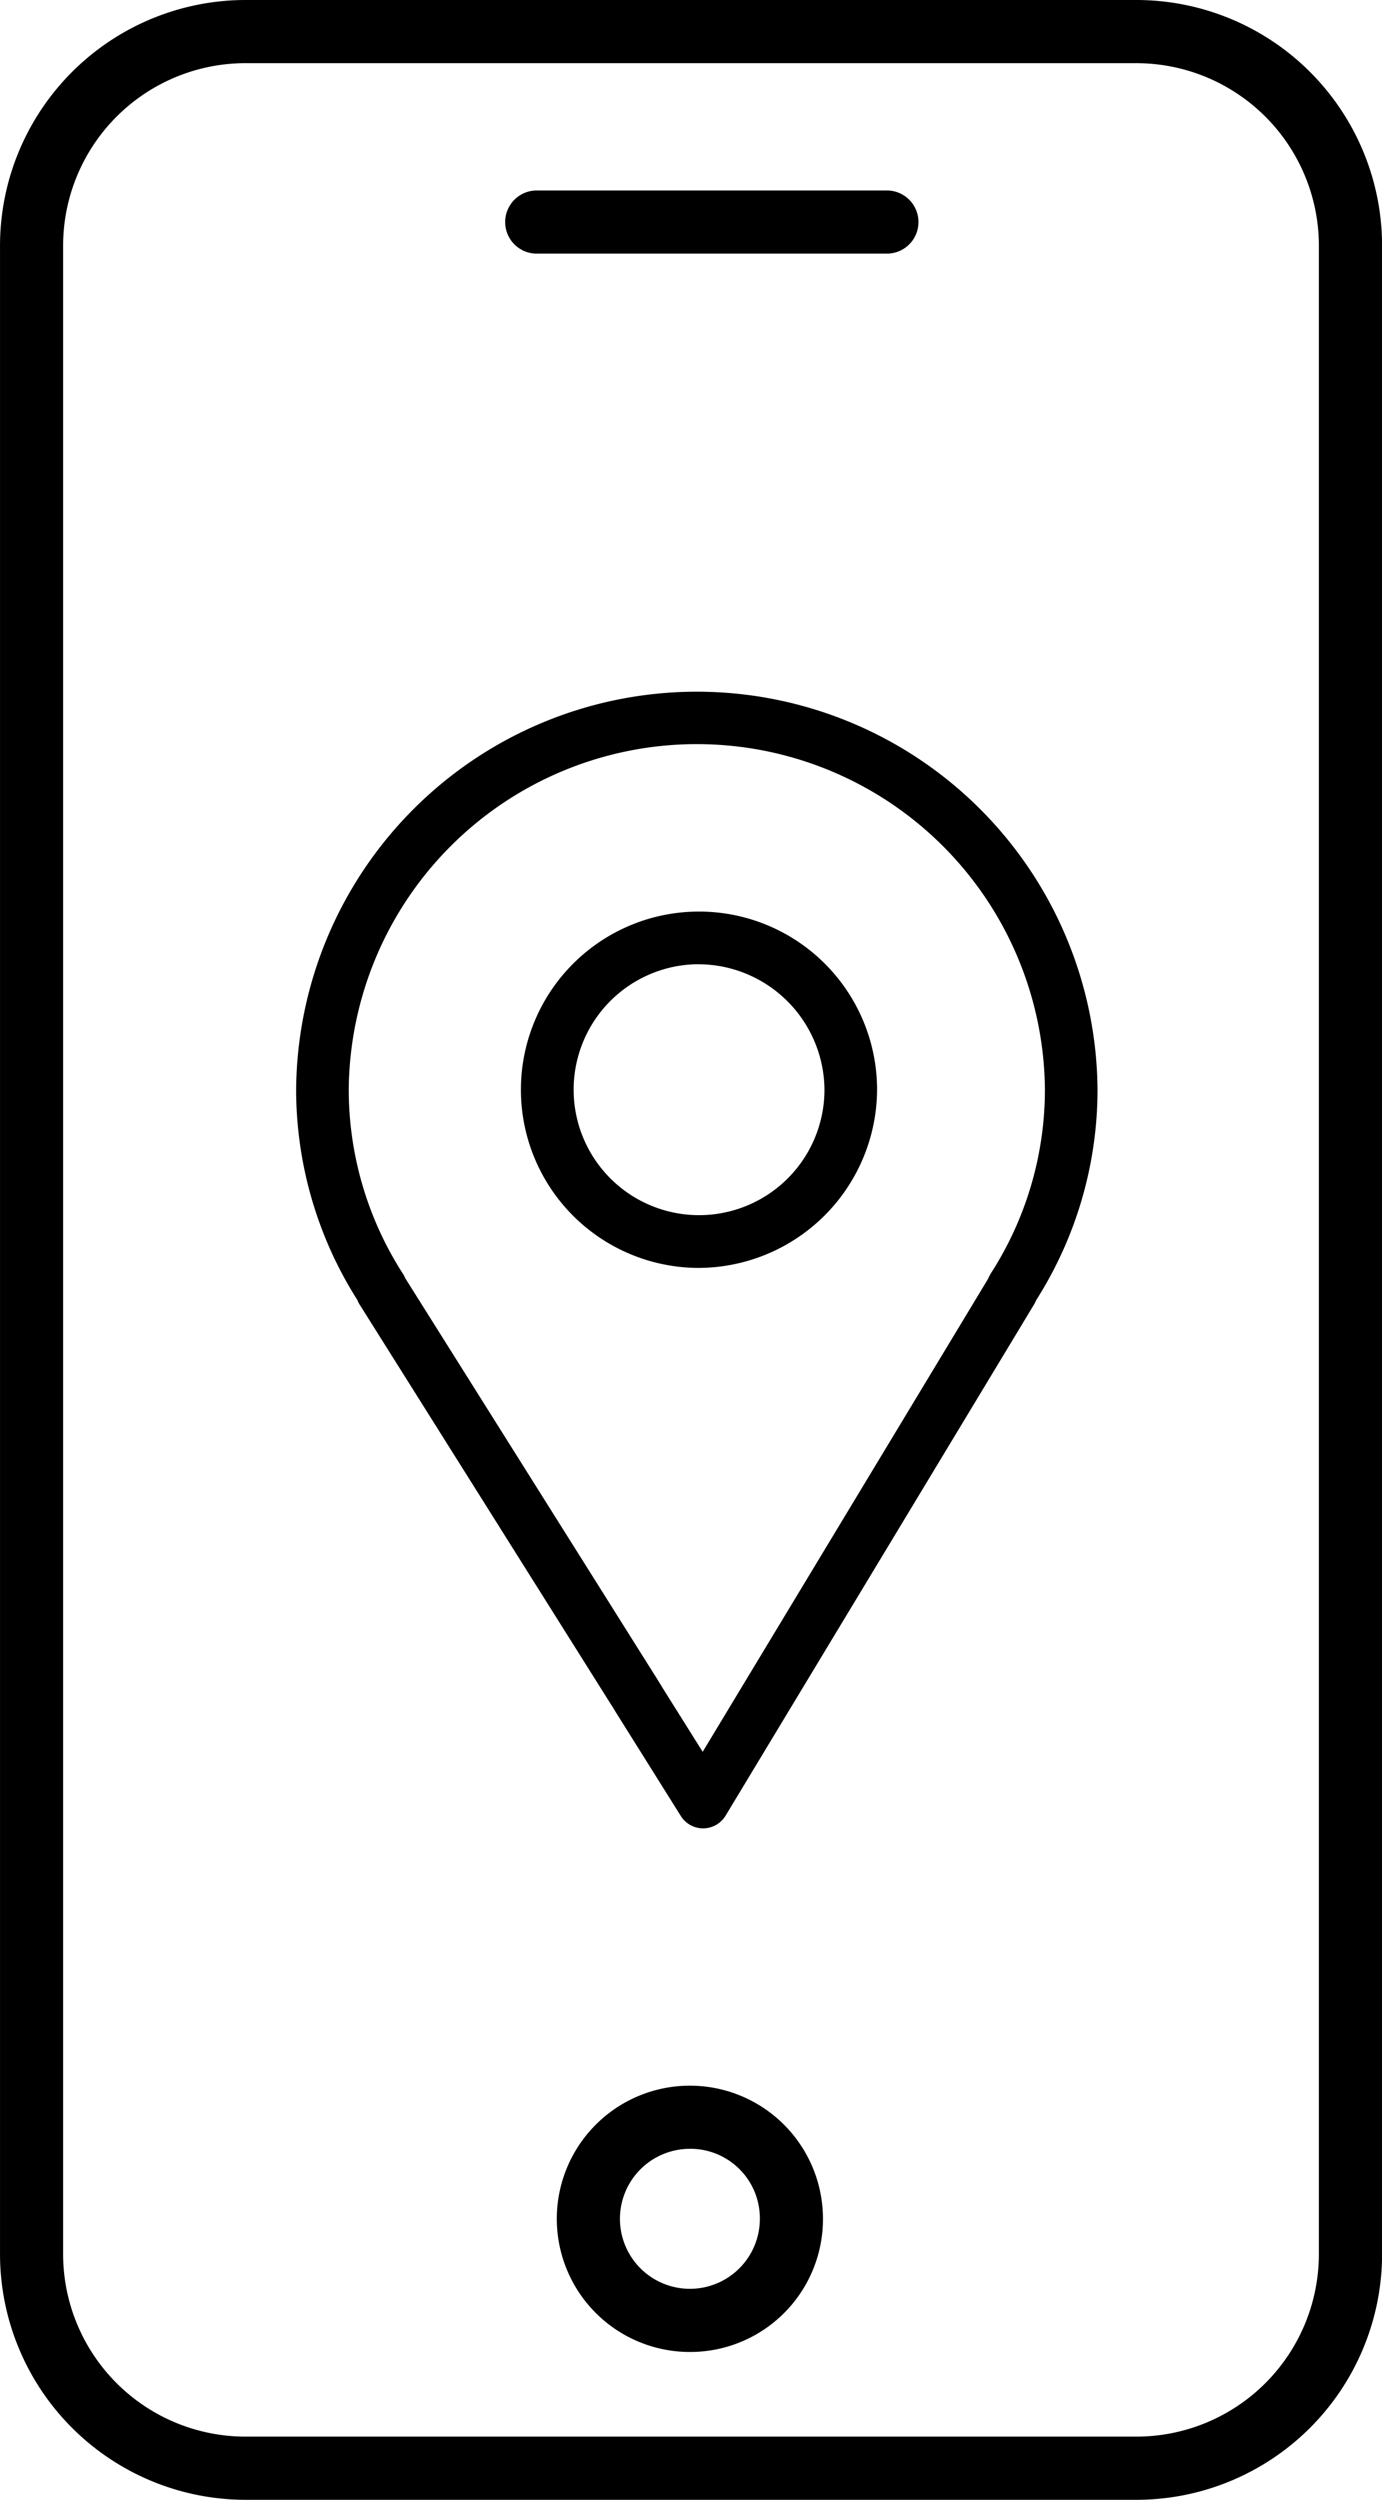 <svg xmlns="http://www.w3.org/2000/svg" width="66.119" height="119.534" viewBox="0 0 66.119 119.534" fill="currentColor">
  <g id="Group_1890" data-name="Group 1890" transform="translate(-1694.654 -3147)">
    <g id="Group_1883" data-name="Group 1883" transform="translate(1694.654 3147)">
      <g id="Group_1889" data-name="Group 1889" transform="translate(0 0)">
        <g id="Group_1886" data-name="Group 1886">
          <g id="Group_1883-2" data-name="Group 1883">
            <path id="Path_1969" data-name="Path 1969" d="M178.977,138.08h-42.53a11.757,11.757,0,0,1-11.792-11.694V30.241a11.757,11.757,0,0,1,11.792-11.695h42.53a11.759,11.759,0,0,1,11.8,11.695v96.145A11.759,11.759,0,0,1,178.977,138.08ZM136.446,21.566a8.733,8.733,0,0,0-8.772,8.674v96.145a8.733,8.733,0,0,0,8.772,8.674h42.53a8.736,8.736,0,0,0,8.777-8.674V30.241a8.736,8.736,0,0,0-8.777-8.674h-42.53Z" transform="translate(-124.654 -18.546)"/>
          </g>
          <g id="Group_1884" data-name="Group 1884" transform="translate(24.173 9.108)">
            <path id="Path_1970" data-name="Path 1970" d="M238.957,57.752H222.2a1.51,1.51,0,1,1,0-3.02h16.753a1.51,1.51,0,0,1,0,3.02Z" transform="translate(-220.694 -54.732)"/>
          </g>
          <g id="Group_1885" data-name="Group 1885" transform="translate(26.738 99.728)">
            <path id="Path_1971" data-name="Path 1971" d="M237.2,427.5a6.367,6.367,0,1,1,6.319-6.37A6.352,6.352,0,0,1,237.2,427.5Zm0-9.714a3.347,3.347,0,1,0,3.3,3.344A3.326,3.326,0,0,0,237.2,417.784Z" transform="translate(-230.884 -414.763)"/>
          </g>
        </g>
        <g id="Group_1888" data-name="Group 1888" transform="translate(14.168 33.113)">
          <g id="Group_1887" data-name="Group 1887">
            <path id="Path_1972" data-name="Path 1972" d="M200.414,204.419a1.258,1.258,0,0,1-1.066-.59l-3.105-4.954c-.136-.224-.182-.3-.325-.521l-11.941-18.988a1.282,1.282,0,0,1-.108-.216,18.8,18.8,0,0,1-2.926-10.05,19.171,19.171,0,0,1,38.341,0,18.752,18.752,0,0,1-2.933,10.059l-.007.016a1.328,1.328,0,0,1-.092.185l-14.762,24.451a1.259,1.259,0,0,1-1.066.608Zm-14.237-26.284L198.04,197c.151.234.2.318.354.568l.089.147,1.91,3.044,13.656-22.619a2,2,0,0,1,.172-.322,16.242,16.242,0,0,0,2.546-8.719,16.654,16.654,0,0,0-33.307,0A16.291,16.291,0,0,0,186,177.819,1.942,1.942,0,0,1,186.176,178.135Zm13.967-.515a8.52,8.52,0,1,1,8.593-8.52A8.565,8.565,0,0,1,200.144,177.62Zm0-14.522a6,6,0,1,0,6.076,6A6.045,6.045,0,0,0,200.144,163.1Z" transform="translate(-180.943 -150.105)"/>
          </g>
        </g>
      </g>
    </g>
  </g>
</svg>
